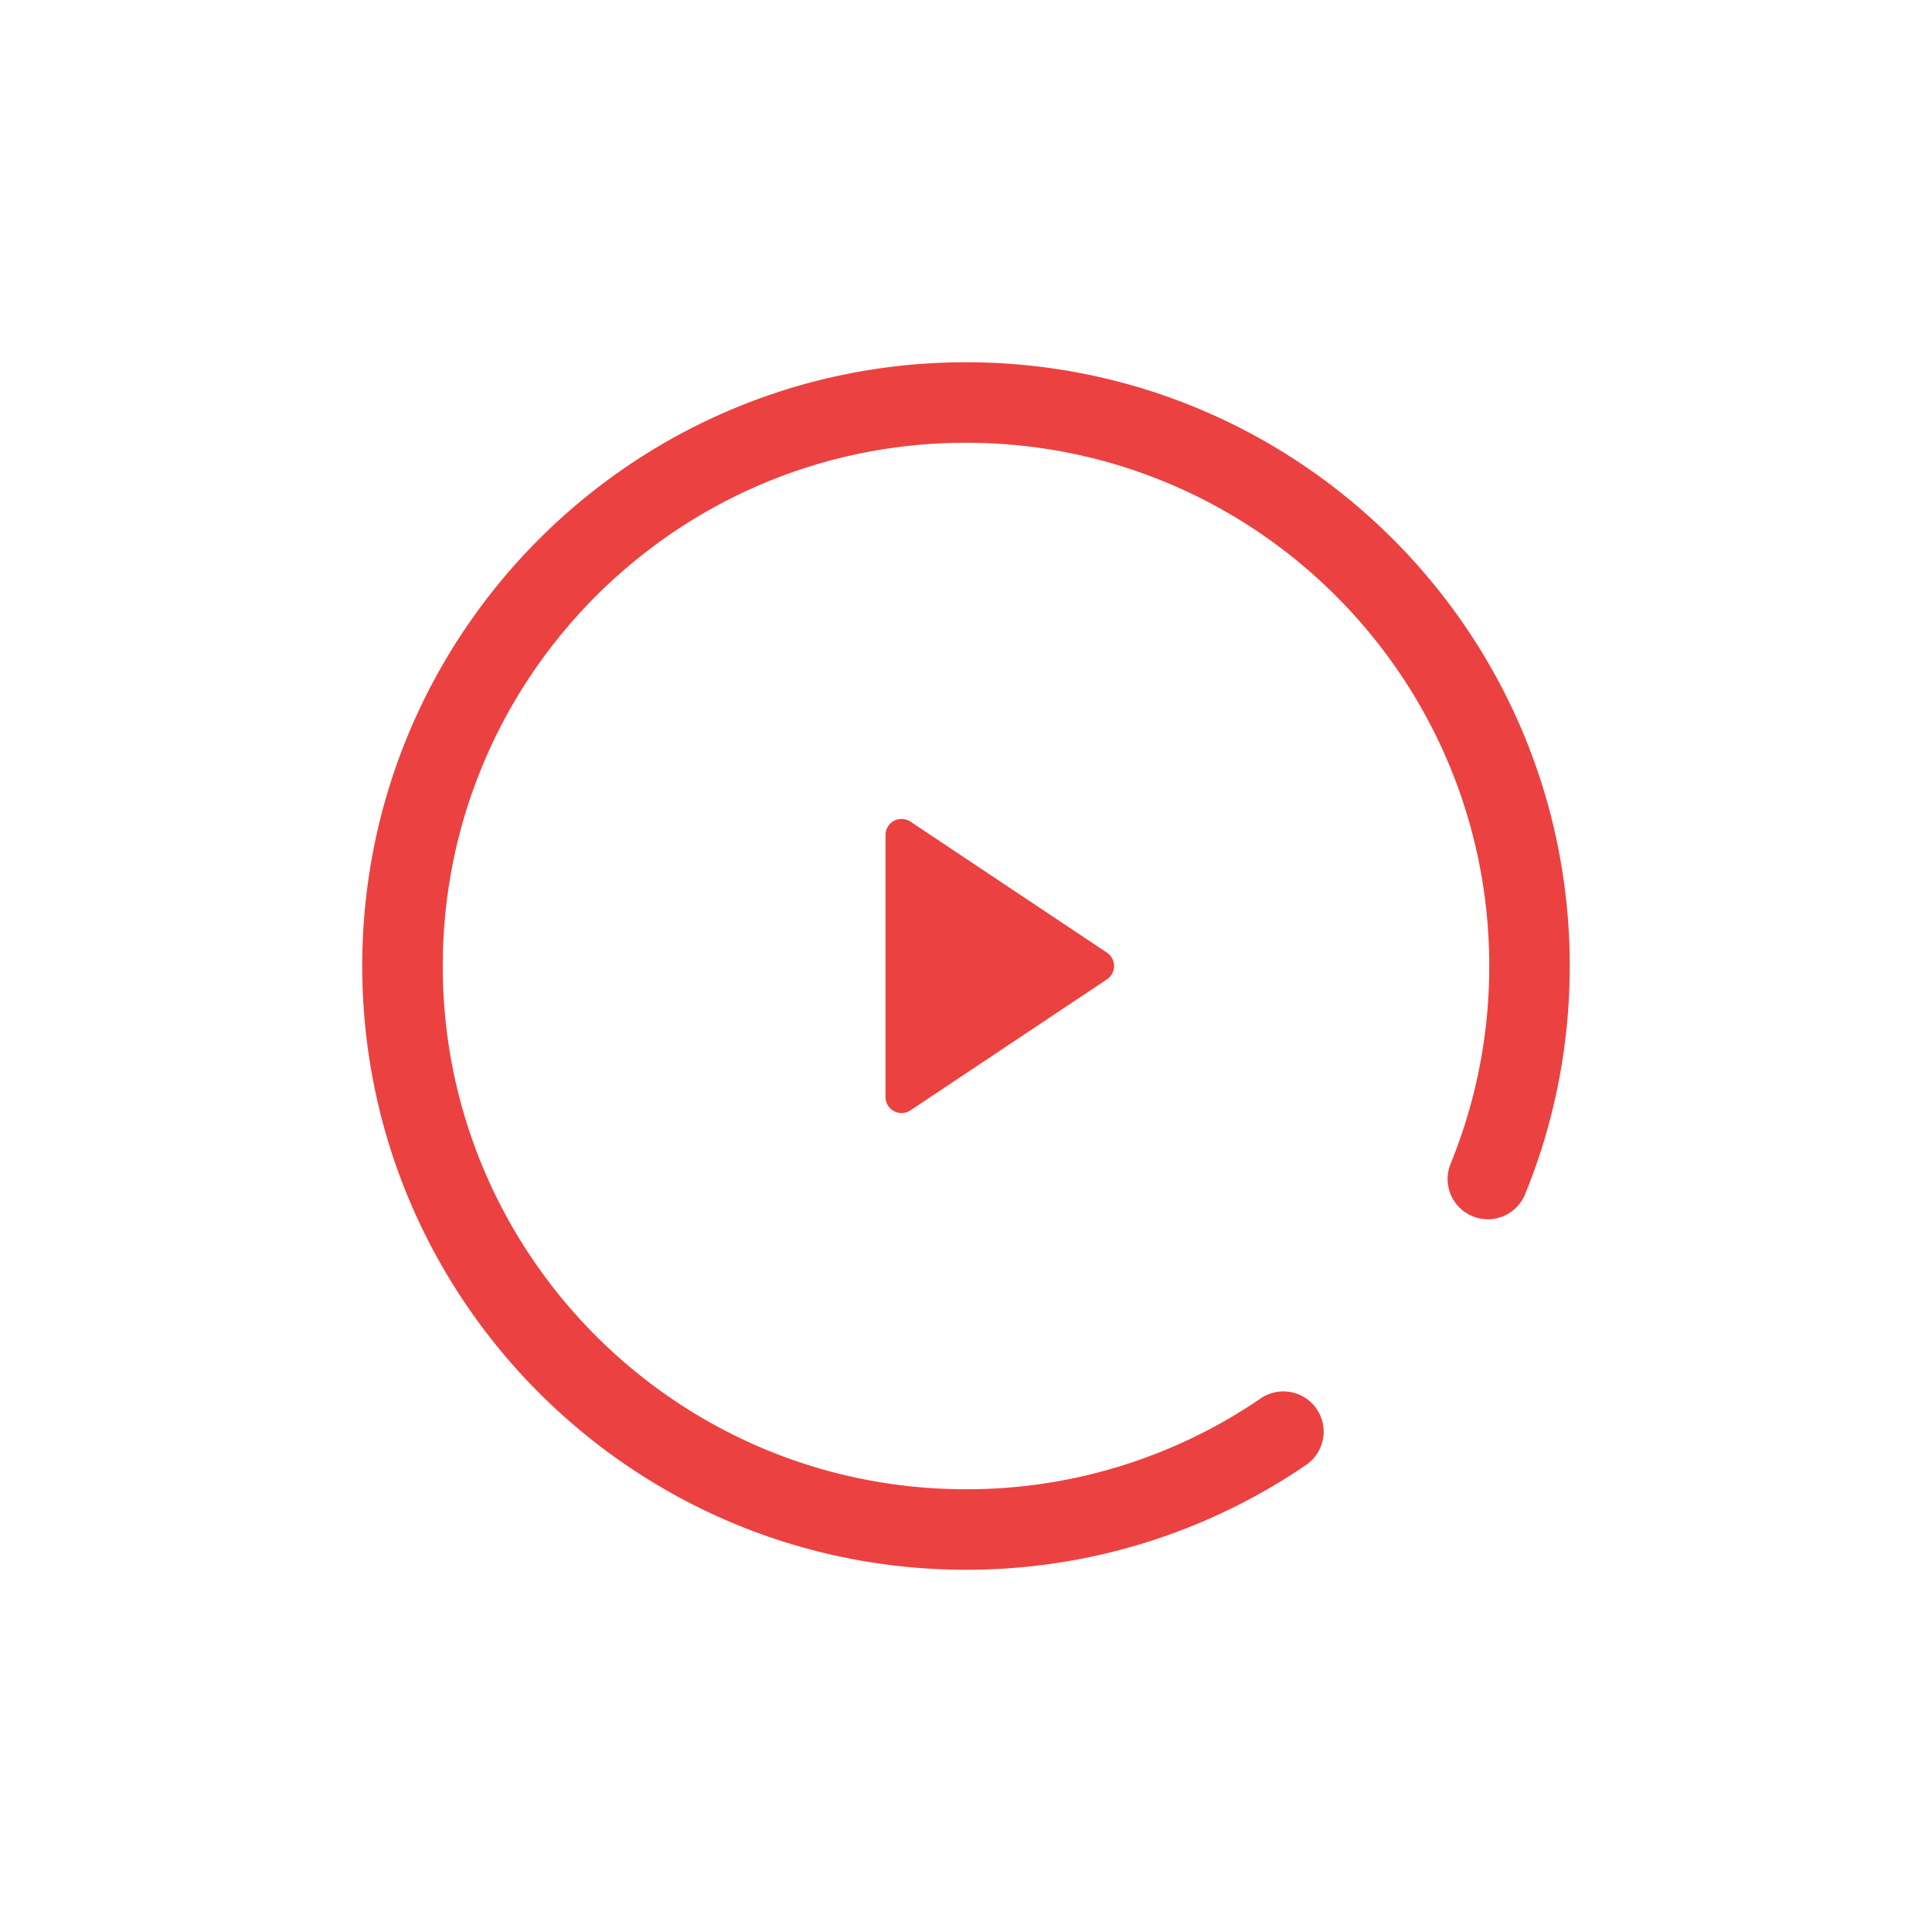 <?xml version="1.0" standalone="no"?>
<!DOCTYPE svg PUBLIC "-//W3C//DTD SVG 1.1//EN" "http://www.w3.org/Graphics/SVG/1.1/DTD/svg11.dtd"><svg t="1622991660266"
  class="icon" viewBox="0 0 1024 1024" version="1.1" xmlns="http://www.w3.org/2000/svg" p-id="1059"
  xmlns:xlink="http://www.w3.org/1999/xlink" width="200" height="200">
  <defs>
    <style type="text/css"></style>
  </defs>
  <path
    d="M469.333 442.61v138.78a8.533 8.533 0 0 0 13.269 7.111l104.078-69.404a8.533 8.533 0 0 0 0-14.194l-104.078-69.404a8.533 8.533 0 0 0-13.269 7.111z"
    p-id="1060" fill="#ec4141"></path>
  <path
    d="M512 192c176.725 0 320 143.275 320 320 0 41.842-8.05 82.603-23.495 120.562a21.333 21.333 0 1 1-39.509-16.085A276.48 276.48 0 0 0 789.333 512c0-153.173-124.16-277.333-277.333-277.333S234.667 358.827 234.667 512 358.827 789.333 512 789.333a275.911 275.911 0 0 0 156.203-48.142 21.333 21.333 0 1 1 24.064 35.243A318.578 318.578 0 0 1 512 832c-176.725 0-320-143.275-320-320S335.275 192 512 192z"
    p-id="1061" fill="#ec4141"></path>
</svg>